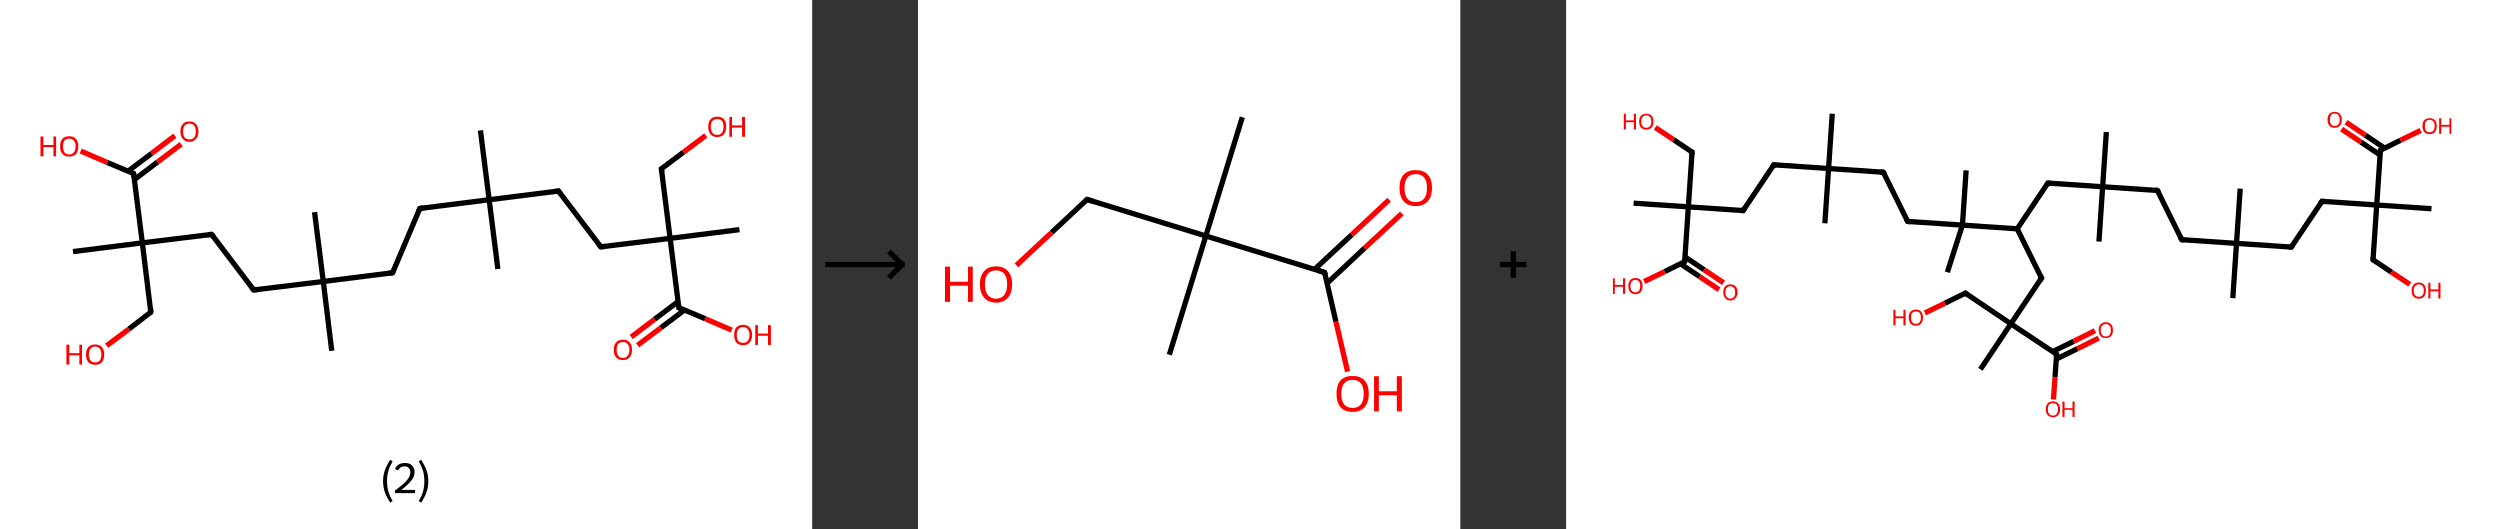 <?xml version='1.0' encoding='ASCII' standalone='yes'?>
<svg xmlns="http://www.w3.org/2000/svg" xmlns:xlink="http://www.w3.org/1999/xlink" version="1.1" width="945.0px" viewBox="0 0 945.0 200.0" height="200.0px">
  <rect x="0" y="0" width="945.0" height="200.0" fill="#333333" stroke="none"/>
  <g>
    <g transform="translate(0, 0) scale(1 1) "><!-- END OF HEADER -->
<rect style="opacity:1.0;fill:#FFFFFF;stroke:none" width="307.0" height="200.0" x="0.0" y="0.0"> </rect>
<path class="bond-0 atom-0 atom-1" d="M 181.6,49.3 L 184.9,75.5" style="fill:none;fill-rule:evenodd;stroke:#000000;stroke-width:2.0px;stroke-linecap:butt;stroke-linejoin:miter;stroke-opacity:1"/>
<path class="bond-1 atom-1 atom-2" d="M 184.9,75.5 L 188.2,101.7" style="fill:none;fill-rule:evenodd;stroke:#000000;stroke-width:2.0px;stroke-linecap:butt;stroke-linejoin:miter;stroke-opacity:1"/>
<path class="bond-2 atom-1 atom-3" d="M 184.9,75.5 L 158.7,78.8" style="fill:none;fill-rule:evenodd;stroke:#000000;stroke-width:2.0px;stroke-linecap:butt;stroke-linejoin:miter;stroke-opacity:1"/>
<path class="bond-3 atom-3 atom-4" d="M 158.7,78.8 L 148.4,103.1" style="fill:none;fill-rule:evenodd;stroke:#000000;stroke-width:2.0px;stroke-linecap:butt;stroke-linejoin:miter;stroke-opacity:1"/>
<path class="bond-4 atom-4 atom-5" d="M 148.4,103.1 L 122.2,106.4" style="fill:none;fill-rule:evenodd;stroke:#000000;stroke-width:2.0px;stroke-linecap:butt;stroke-linejoin:miter;stroke-opacity:1"/>
<path class="bond-5 atom-5 atom-6" d="M 122.2,106.4 L 118.9,80.2" style="fill:none;fill-rule:evenodd;stroke:#000000;stroke-width:2.0px;stroke-linecap:butt;stroke-linejoin:miter;stroke-opacity:1"/>
<path class="bond-6 atom-5 atom-7" d="M 122.2,106.4 L 125.4,132.6" style="fill:none;fill-rule:evenodd;stroke:#000000;stroke-width:2.0px;stroke-linecap:butt;stroke-linejoin:miter;stroke-opacity:1"/>
<path class="bond-7 atom-5 atom-8" d="M 122.2,106.4 L 95.9,109.6" style="fill:none;fill-rule:evenodd;stroke:#000000;stroke-width:2.0px;stroke-linecap:butt;stroke-linejoin:miter;stroke-opacity:1"/>
<path class="bond-8 atom-8 atom-9" d="M 95.9,109.6 L 80.0,88.6" style="fill:none;fill-rule:evenodd;stroke:#000000;stroke-width:2.0px;stroke-linecap:butt;stroke-linejoin:miter;stroke-opacity:1"/>
<path class="bond-9 atom-9 atom-10" d="M 80.0,88.6 L 53.8,91.8" style="fill:none;fill-rule:evenodd;stroke:#000000;stroke-width:2.0px;stroke-linecap:butt;stroke-linejoin:miter;stroke-opacity:1"/>
<path class="bond-10 atom-10 atom-11" d="M 53.8,91.8 L 27.6,95.1" style="fill:none;fill-rule:evenodd;stroke:#000000;stroke-width:2.0px;stroke-linecap:butt;stroke-linejoin:miter;stroke-opacity:1"/>
<path class="bond-11 atom-10 atom-12" d="M 53.8,91.8 L 57.0,118.0" style="fill:none;fill-rule:evenodd;stroke:#000000;stroke-width:2.0px;stroke-linecap:butt;stroke-linejoin:miter;stroke-opacity:1"/>
<path class="bond-12 atom-12 atom-13" d="M 57.0,118.0 L 48.7,124.4" style="fill:none;fill-rule:evenodd;stroke:#000000;stroke-width:2.0px;stroke-linecap:butt;stroke-linejoin:miter;stroke-opacity:1"/>
<path class="bond-12 atom-12 atom-13" d="M 48.7,124.4 L 40.3,130.7" style="fill:none;fill-rule:evenodd;stroke:#FF0000;stroke-width:2.0px;stroke-linecap:butt;stroke-linejoin:miter;stroke-opacity:1"/>
<path class="bond-13 atom-10 atom-14" d="M 53.8,91.8 L 50.5,65.6" style="fill:none;fill-rule:evenodd;stroke:#000000;stroke-width:2.0px;stroke-linecap:butt;stroke-linejoin:miter;stroke-opacity:1"/>
<path class="bond-14 atom-14 atom-15" d="M 50.8,67.9 L 59.6,61.2" style="fill:none;fill-rule:evenodd;stroke:#000000;stroke-width:2.0px;stroke-linecap:butt;stroke-linejoin:miter;stroke-opacity:1"/>
<path class="bond-14 atom-14 atom-15" d="M 59.6,61.2 L 68.5,54.5" style="fill:none;fill-rule:evenodd;stroke:#FF0000;stroke-width:2.0px;stroke-linecap:butt;stroke-linejoin:miter;stroke-opacity:1"/>
<path class="bond-14 atom-14 atom-15" d="M 48.4,64.7 L 57.3,58.0" style="fill:none;fill-rule:evenodd;stroke:#000000;stroke-width:2.0px;stroke-linecap:butt;stroke-linejoin:miter;stroke-opacity:1"/>
<path class="bond-14 atom-14 atom-15" d="M 57.3,58.0 L 66.1,51.3" style="fill:none;fill-rule:evenodd;stroke:#FF0000;stroke-width:2.0px;stroke-linecap:butt;stroke-linejoin:miter;stroke-opacity:1"/>
<path class="bond-15 atom-14 atom-16" d="M 50.5,65.6 L 40.5,61.4" style="fill:none;fill-rule:evenodd;stroke:#000000;stroke-width:2.0px;stroke-linecap:butt;stroke-linejoin:miter;stroke-opacity:1"/>
<path class="bond-15 atom-14 atom-16" d="M 40.5,61.4 L 30.5,57.1" style="fill:none;fill-rule:evenodd;stroke:#FF0000;stroke-width:2.0px;stroke-linecap:butt;stroke-linejoin:miter;stroke-opacity:1"/>
<path class="bond-16 atom-1 atom-17" d="M 184.9,75.5 L 211.1,72.2" style="fill:none;fill-rule:evenodd;stroke:#000000;stroke-width:2.0px;stroke-linecap:butt;stroke-linejoin:miter;stroke-opacity:1"/>
<path class="bond-17 atom-17 atom-18" d="M 211.1,72.2 L 227.1,93.3" style="fill:none;fill-rule:evenodd;stroke:#000000;stroke-width:2.0px;stroke-linecap:butt;stroke-linejoin:miter;stroke-opacity:1"/>
<path class="bond-18 atom-18 atom-19" d="M 227.1,93.3 L 253.3,90.1" style="fill:none;fill-rule:evenodd;stroke:#000000;stroke-width:2.0px;stroke-linecap:butt;stroke-linejoin:miter;stroke-opacity:1"/>
<path class="bond-19 atom-19 atom-20" d="M 253.3,90.1 L 279.5,86.8" style="fill:none;fill-rule:evenodd;stroke:#000000;stroke-width:2.0px;stroke-linecap:butt;stroke-linejoin:miter;stroke-opacity:1"/>
<path class="bond-20 atom-19 atom-21" d="M 253.3,90.1 L 250.0,63.8" style="fill:none;fill-rule:evenodd;stroke:#000000;stroke-width:2.0px;stroke-linecap:butt;stroke-linejoin:miter;stroke-opacity:1"/>
<path class="bond-21 atom-21 atom-22" d="M 250.0,63.8 L 258.4,57.5" style="fill:none;fill-rule:evenodd;stroke:#000000;stroke-width:2.0px;stroke-linecap:butt;stroke-linejoin:miter;stroke-opacity:1"/>
<path class="bond-21 atom-21 atom-22" d="M 258.4,57.5 L 266.8,51.2" style="fill:none;fill-rule:evenodd;stroke:#FF0000;stroke-width:2.0px;stroke-linecap:butt;stroke-linejoin:miter;stroke-opacity:1"/>
<path class="bond-22 atom-19 atom-23" d="M 253.3,90.1 L 256.6,116.3" style="fill:none;fill-rule:evenodd;stroke:#000000;stroke-width:2.0px;stroke-linecap:butt;stroke-linejoin:miter;stroke-opacity:1"/>
<path class="bond-23 atom-23 atom-24" d="M 256.3,114.0 L 247.4,120.7" style="fill:none;fill-rule:evenodd;stroke:#000000;stroke-width:2.0px;stroke-linecap:butt;stroke-linejoin:miter;stroke-opacity:1"/>
<path class="bond-23 atom-23 atom-24" d="M 247.4,120.7 L 238.6,127.4" style="fill:none;fill-rule:evenodd;stroke:#FF0000;stroke-width:2.0px;stroke-linecap:butt;stroke-linejoin:miter;stroke-opacity:1"/>
<path class="bond-23 atom-23 atom-24" d="M 258.7,117.2 L 249.8,123.9" style="fill:none;fill-rule:evenodd;stroke:#000000;stroke-width:2.0px;stroke-linecap:butt;stroke-linejoin:miter;stroke-opacity:1"/>
<path class="bond-23 atom-23 atom-24" d="M 249.8,123.9 L 241.0,130.5" style="fill:none;fill-rule:evenodd;stroke:#FF0000;stroke-width:2.0px;stroke-linecap:butt;stroke-linejoin:miter;stroke-opacity:1"/>
<path class="bond-24 atom-23 atom-25" d="M 256.6,116.3 L 266.6,120.5" style="fill:none;fill-rule:evenodd;stroke:#000000;stroke-width:2.0px;stroke-linecap:butt;stroke-linejoin:miter;stroke-opacity:1"/>
<path class="bond-24 atom-23 atom-25" d="M 266.6,120.5 L 276.6,124.8" style="fill:none;fill-rule:evenodd;stroke:#FF0000;stroke-width:2.0px;stroke-linecap:butt;stroke-linejoin:miter;stroke-opacity:1"/>
<path d="M 160.0,78.6 L 158.7,78.8 L 158.2,80.0" style="fill:none;stroke:#000000;stroke-width:2.0px;stroke-linecap:butt;stroke-linejoin:miter;stroke-opacity:1;"/>
<path d="M 148.9,101.9 L 148.4,103.1 L 147.1,103.3" style="fill:none;stroke:#000000;stroke-width:2.0px;stroke-linecap:butt;stroke-linejoin:miter;stroke-opacity:1;"/>
<path d="M 97.3,109.5 L 95.9,109.6 L 95.1,108.6" style="fill:none;stroke:#000000;stroke-width:2.0px;stroke-linecap:butt;stroke-linejoin:miter;stroke-opacity:1;"/>
<path d="M 80.8,89.6 L 80.0,88.6 L 78.7,88.7" style="fill:none;stroke:#000000;stroke-width:2.0px;stroke-linecap:butt;stroke-linejoin:miter;stroke-opacity:1;"/>
<path d="M 56.9,116.7 L 57.0,118.0 L 56.6,118.4" style="fill:none;stroke:#000000;stroke-width:2.0px;stroke-linecap:butt;stroke-linejoin:miter;stroke-opacity:1;"/>
<path d="M 50.7,66.9 L 50.5,65.6 L 50.0,65.4" style="fill:none;stroke:#000000;stroke-width:2.0px;stroke-linecap:butt;stroke-linejoin:miter;stroke-opacity:1;"/>
<path d="M 209.8,72.4 L 211.1,72.2 L 211.9,73.3" style="fill:none;stroke:#000000;stroke-width:2.0px;stroke-linecap:butt;stroke-linejoin:miter;stroke-opacity:1;"/>
<path d="M 226.3,92.3 L 227.1,93.3 L 228.4,93.2" style="fill:none;stroke:#000000;stroke-width:2.0px;stroke-linecap:butt;stroke-linejoin:miter;stroke-opacity:1;"/>
<path d="M 250.2,65.1 L 250.0,63.8 L 250.4,63.5" style="fill:none;stroke:#000000;stroke-width:2.0px;stroke-linecap:butt;stroke-linejoin:miter;stroke-opacity:1;"/>
<path d="M 256.4,115.0 L 256.6,116.3 L 257.1,116.5" style="fill:none;stroke:#000000;stroke-width:2.0px;stroke-linecap:butt;stroke-linejoin:miter;stroke-opacity:1;"/>
<path class="atom-13" d="M 25.1 130.3 L 26.2 130.3 L 26.2 133.5 L 30.0 133.5 L 30.0 130.3 L 31.0 130.3 L 31.0 137.8 L 30.0 137.8 L 30.0 134.3 L 26.2 134.3 L 26.2 137.8 L 25.1 137.8 L 25.1 130.3 " fill="#FF0000"/>
<path class="atom-13" d="M 32.5 134.0 Q 32.5 132.2, 33.4 131.2 Q 34.3 130.2, 36.0 130.2 Q 37.6 130.2, 38.5 131.2 Q 39.4 132.2, 39.4 134.0 Q 39.4 135.8, 38.5 136.9 Q 37.6 137.9, 36.0 137.9 Q 34.3 137.9, 33.4 136.9 Q 32.5 135.8, 32.5 134.0 M 36.0 137.0 Q 37.1 137.0, 37.7 136.3 Q 38.3 135.5, 38.3 134.0 Q 38.3 132.5, 37.7 131.8 Q 37.1 131.0, 36.0 131.0 Q 34.8 131.0, 34.2 131.8 Q 33.6 132.5, 33.6 134.0 Q 33.6 135.5, 34.2 136.3 Q 34.8 137.0, 36.0 137.0 " fill="#FF0000"/>
<path class="atom-15" d="M 68.2 49.7 Q 68.2 47.9, 69.1 46.9 Q 69.9 45.9, 71.6 45.9 Q 73.3 45.9, 74.1 46.9 Q 75.0 47.9, 75.0 49.7 Q 75.0 51.5, 74.1 52.5 Q 73.2 53.6, 71.6 53.6 Q 69.9 53.6, 69.1 52.5 Q 68.2 51.5, 68.2 49.7 M 71.6 52.7 Q 72.7 52.7, 73.4 52.0 Q 74.0 51.2, 74.0 49.7 Q 74.0 48.2, 73.4 47.5 Q 72.7 46.7, 71.6 46.7 Q 70.5 46.7, 69.8 47.5 Q 69.2 48.2, 69.2 49.7 Q 69.2 51.2, 69.8 52.0 Q 70.5 52.7, 71.6 52.7 " fill="#FF0000"/>
<path class="atom-16" d="M 15.3 51.6 L 16.4 51.6 L 16.4 54.8 L 20.2 54.8 L 20.2 51.6 L 21.2 51.6 L 21.2 59.1 L 20.2 59.1 L 20.2 55.6 L 16.4 55.6 L 16.4 59.1 L 15.3 59.1 L 15.3 51.6 " fill="#FF0000"/>
<path class="atom-16" d="M 22.7 55.3 Q 22.7 53.5, 23.6 52.5 Q 24.5 51.5, 26.2 51.5 Q 27.8 51.5, 28.7 52.5 Q 29.6 53.5, 29.6 55.3 Q 29.6 57.2, 28.7 58.2 Q 27.8 59.2, 26.2 59.2 Q 24.5 59.2, 23.6 58.2 Q 22.7 57.2, 22.7 55.3 M 26.2 58.4 Q 27.3 58.4, 27.9 57.6 Q 28.6 56.8, 28.6 55.3 Q 28.6 53.9, 27.9 53.1 Q 27.3 52.4, 26.2 52.4 Q 25.0 52.4, 24.4 53.1 Q 23.8 53.9, 23.8 55.3 Q 23.8 56.8, 24.4 57.6 Q 25.0 58.4, 26.2 58.4 " fill="#FF0000"/>
<path class="atom-22" d="M 267.7 47.9 Q 267.7 46.1, 268.6 45.1 Q 269.4 44.1, 271.1 44.1 Q 272.8 44.1, 273.7 45.1 Q 274.5 46.1, 274.5 47.9 Q 274.5 49.7, 273.6 50.8 Q 272.7 51.8, 271.1 51.8 Q 269.5 51.8, 268.6 50.8 Q 267.7 49.7, 267.7 47.9 M 271.1 51.0 Q 272.2 51.0, 272.9 50.2 Q 273.5 49.4, 273.5 47.9 Q 273.5 46.5, 272.9 45.7 Q 272.2 45.0, 271.1 45.0 Q 270.0 45.0, 269.3 45.7 Q 268.7 46.4, 268.7 47.9 Q 268.7 49.4, 269.3 50.2 Q 270.0 51.0, 271.1 51.0 " fill="#FF0000"/>
<path class="atom-22" d="M 275.7 44.2 L 276.7 44.2 L 276.7 47.4 L 280.5 47.4 L 280.5 44.2 L 281.6 44.2 L 281.6 51.7 L 280.5 51.7 L 280.5 48.2 L 276.7 48.2 L 276.7 51.7 L 275.7 51.7 L 275.7 44.2 " fill="#FF0000"/>
<path class="atom-24" d="M 232.0 132.2 Q 232.0 130.4, 232.9 129.4 Q 233.8 128.4, 235.5 128.4 Q 237.1 128.4, 238.0 129.4 Q 238.9 130.4, 238.9 132.2 Q 238.9 134.1, 238.0 135.1 Q 237.1 136.1, 235.5 136.1 Q 233.8 136.1, 232.9 135.1 Q 232.0 134.1, 232.0 132.2 M 235.5 135.3 Q 236.6 135.3, 237.2 134.5 Q 237.9 133.7, 237.9 132.2 Q 237.9 130.8, 237.2 130.0 Q 236.6 129.3, 235.5 129.3 Q 234.3 129.3, 233.7 130.0 Q 233.1 130.8, 233.1 132.2 Q 233.1 133.8, 233.7 134.5 Q 234.3 135.3, 235.5 135.3 " fill="#FF0000"/>
<path class="atom-25" d="M 277.5 126.6 Q 277.5 124.8, 278.3 123.8 Q 279.2 122.8, 280.9 122.8 Q 282.6 122.8, 283.4 123.8 Q 284.3 124.8, 284.3 126.6 Q 284.3 128.4, 283.4 129.4 Q 282.5 130.5, 280.9 130.5 Q 279.2 130.5, 278.3 129.4 Q 277.5 128.4, 277.5 126.6 M 280.9 129.6 Q 282.0 129.6, 282.6 128.9 Q 283.3 128.1, 283.3 126.6 Q 283.3 125.1, 282.6 124.4 Q 282.0 123.6, 280.9 123.6 Q 279.8 123.6, 279.1 124.4 Q 278.5 125.1, 278.5 126.6 Q 278.5 128.1, 279.1 128.9 Q 279.8 129.6, 280.9 129.6 " fill="#FF0000"/>
<path class="atom-25" d="M 285.5 122.9 L 286.5 122.9 L 286.5 126.1 L 290.3 126.1 L 290.3 122.9 L 291.4 122.9 L 291.4 130.4 L 290.3 130.4 L 290.3 126.9 L 286.5 126.9 L 286.5 130.4 L 285.5 130.4 L 285.5 122.9 " fill="#FF0000"/>
<path class="legend" d="M 144.8 181.9 Q 144.8 179.6, 145.5 177.7 Q 146.2 175.8, 147.5 173.8 L 148.4 174.4 Q 147.3 176.3, 146.8 178.0 Q 146.3 179.7, 146.3 181.9 Q 146.3 184.0, 146.8 185.8 Q 147.3 187.5, 148.4 189.4 L 147.5 190.0 Q 146.2 188.0, 145.5 186.1 Q 144.8 184.2, 144.8 181.9 " fill="#000000"/>
<path class="legend" d="M 149.3 177.3 Q 149.7 176.2, 150.7 175.6 Q 151.7 175.0, 153.1 175.0 Q 154.8 175.0, 155.7 175.9 Q 156.7 176.8, 156.7 178.5 Q 156.7 180.2, 155.4 181.7 Q 154.2 183.3, 151.7 185.2 L 156.9 185.2 L 156.9 186.4 L 149.3 186.4 L 149.3 185.4 Q 151.4 183.9, 152.6 182.8 Q 153.9 181.6, 154.5 180.6 Q 155.1 179.6, 155.1 178.6 Q 155.1 177.5, 154.5 176.9 Q 154.0 176.3, 153.1 176.3 Q 152.1 176.3, 151.5 176.6 Q 150.9 177.0, 150.5 177.8 L 149.3 177.3 " fill="#000000"/>
<path class="legend" d="M 161.9 181.9 Q 161.9 184.2, 161.2 186.1 Q 160.5 188.0, 159.2 190.0 L 158.3 189.4 Q 159.4 187.5, 159.9 185.8 Q 160.4 184.0, 160.4 181.9 Q 160.4 179.7, 159.9 178.0 Q 159.4 176.3, 158.3 174.4 L 159.2 173.8 Q 160.5 175.8, 161.2 177.7 Q 161.9 179.6, 161.9 181.9 " fill="#000000"/>
</g>
    <g transform="translate(307.0, 0) scale(1 1) "><line x1="5" y1="100" x2="35" y2="100" style="stroke:rgb(0,0,0);stroke-width:2"/>
  <line x1="34" y1="100" x2="29" y2="95" style="stroke:rgb(0,0,0);stroke-width:2"/>
  <line x1="34" y1="100" x2="29" y2="105" style="stroke:rgb(0,0,0);stroke-width:2"/>
</g>
    <g transform="translate(347.0, 0) scale(1 1) "><!-- END OF HEADER -->
<rect style="opacity:1.0;fill:#FFFFFF;stroke:none" width="205.0" height="200.0" x="0.0" y="0.0"> </rect>
<path class="bond-0 atom-0 atom-1" d="M 122.6,44.3 L 108.8,89.2" style="fill:none;fill-rule:evenodd;stroke:#000000;stroke-width:2.0px;stroke-linecap:butt;stroke-linejoin:miter;stroke-opacity:1"/>
<path class="bond-1 atom-1 atom-2" d="M 108.8,89.2 L 95.0,134.1" style="fill:none;fill-rule:evenodd;stroke:#000000;stroke-width:2.0px;stroke-linecap:butt;stroke-linejoin:miter;stroke-opacity:1"/>
<path class="bond-2 atom-1 atom-3" d="M 108.8,89.2 L 63.9,75.4" style="fill:none;fill-rule:evenodd;stroke:#000000;stroke-width:2.0px;stroke-linecap:butt;stroke-linejoin:miter;stroke-opacity:1"/>
<path class="bond-3 atom-3 atom-4" d="M 63.9,75.4 L 50.5,87.9" style="fill:none;fill-rule:evenodd;stroke:#000000;stroke-width:2.0px;stroke-linecap:butt;stroke-linejoin:miter;stroke-opacity:1"/>
<path class="bond-3 atom-3 atom-4" d="M 50.5,87.9 L 37.2,100.3" style="fill:none;fill-rule:evenodd;stroke:#FF0000;stroke-width:2.0px;stroke-linecap:butt;stroke-linejoin:miter;stroke-opacity:1"/>
<path class="bond-4 atom-1 atom-5" d="M 108.8,89.2 L 153.7,103.0" style="fill:none;fill-rule:evenodd;stroke:#000000;stroke-width:2.0px;stroke-linecap:butt;stroke-linejoin:miter;stroke-opacity:1"/>
<path class="bond-5 atom-5 atom-6" d="M 154.7,107.0 L 168.8,93.8" style="fill:none;fill-rule:evenodd;stroke:#000000;stroke-width:2.0px;stroke-linecap:butt;stroke-linejoin:miter;stroke-opacity:1"/>
<path class="bond-5 atom-5 atom-6" d="M 168.8,93.8 L 182.9,80.7" style="fill:none;fill-rule:evenodd;stroke:#FF0000;stroke-width:2.0px;stroke-linecap:butt;stroke-linejoin:miter;stroke-opacity:1"/>
<path class="bond-5 atom-5 atom-6" d="M 149.9,101.8 L 164.0,88.7" style="fill:none;fill-rule:evenodd;stroke:#000000;stroke-width:2.0px;stroke-linecap:butt;stroke-linejoin:miter;stroke-opacity:1"/>
<path class="bond-5 atom-5 atom-6" d="M 164.0,88.7 L 178.1,75.5" style="fill:none;fill-rule:evenodd;stroke:#FF0000;stroke-width:2.0px;stroke-linecap:butt;stroke-linejoin:miter;stroke-opacity:1"/>
<path class="bond-6 atom-5 atom-7" d="M 153.7,103.0 L 158.0,121.7" style="fill:none;fill-rule:evenodd;stroke:#000000;stroke-width:2.0px;stroke-linecap:butt;stroke-linejoin:miter;stroke-opacity:1"/>
<path class="bond-6 atom-5 atom-7" d="M 158.0,121.7 L 162.4,140.5" style="fill:none;fill-rule:evenodd;stroke:#FF0000;stroke-width:2.0px;stroke-linecap:butt;stroke-linejoin:miter;stroke-opacity:1"/>
<path d="M 66.1,76.1 L 63.9,75.4 L 63.2,76.0" style="fill:none;stroke:#000000;stroke-width:2.0px;stroke-linecap:butt;stroke-linejoin:miter;stroke-opacity:1;"/>
<path d="M 151.5,102.3 L 153.7,103.0 L 154.0,103.9" style="fill:none;stroke:#000000;stroke-width:2.0px;stroke-linecap:butt;stroke-linejoin:miter;stroke-opacity:1;"/>
<path class="atom-4" d="M 10.2 100.8 L 12.1 100.8 L 12.1 106.5 L 18.9 106.5 L 18.9 100.8 L 20.7 100.8 L 20.7 114.1 L 18.9 114.1 L 18.9 108.0 L 12.1 108.0 L 12.1 114.1 L 10.2 114.1 L 10.2 100.8 " fill="#FF0000"/>
<path class="atom-4" d="M 23.4 107.5 Q 23.4 104.3, 25.0 102.5 Q 26.5 100.7, 29.5 100.7 Q 32.5 100.7, 34.0 102.5 Q 35.6 104.3, 35.6 107.5 Q 35.6 110.7, 34.0 112.5 Q 32.4 114.4, 29.5 114.4 Q 26.6 114.4, 25.0 112.5 Q 23.4 110.7, 23.4 107.5 M 29.5 112.9 Q 31.5 112.9, 32.6 111.5 Q 33.7 110.1, 33.7 107.5 Q 33.7 104.8, 32.6 103.5 Q 31.5 102.2, 29.5 102.2 Q 27.5 102.2, 26.4 103.5 Q 25.3 104.8, 25.3 107.5 Q 25.3 110.1, 26.4 111.5 Q 27.5 112.9, 29.5 112.9 " fill="#FF0000"/>
<path class="atom-6" d="M 182.0 71.0 Q 182.0 67.8, 183.6 66.0 Q 185.2 64.3, 188.1 64.3 Q 191.1 64.3, 192.7 66.0 Q 194.3 67.8, 194.3 71.0 Q 194.3 74.3, 192.7 76.1 Q 191.1 77.9, 188.1 77.9 Q 185.2 77.9, 183.6 76.1 Q 182.0 74.3, 182.0 71.0 M 188.1 76.4 Q 190.2 76.4, 191.3 75.1 Q 192.4 73.7, 192.4 71.0 Q 192.4 68.4, 191.3 67.1 Q 190.2 65.8, 188.1 65.8 Q 186.1 65.8, 185.0 67.1 Q 183.9 68.4, 183.9 71.0 Q 183.9 73.7, 185.0 75.1 Q 186.1 76.4, 188.1 76.4 " fill="#FF0000"/>
<path class="atom-7" d="M 158.2 148.8 Q 158.2 145.6, 159.7 143.8 Q 161.3 142.1, 164.3 142.1 Q 167.2 142.1, 168.8 143.8 Q 170.4 145.6, 170.4 148.8 Q 170.4 152.1, 168.8 153.9 Q 167.2 155.7, 164.3 155.7 Q 161.3 155.7, 159.7 153.9 Q 158.2 152.1, 158.2 148.8 M 164.3 154.2 Q 166.3 154.2, 167.4 152.9 Q 168.5 151.5, 168.5 148.8 Q 168.5 146.2, 167.4 144.9 Q 166.3 143.6, 164.3 143.6 Q 162.2 143.6, 161.1 144.9 Q 160.0 146.2, 160.0 148.8 Q 160.0 151.5, 161.1 152.9 Q 162.2 154.2, 164.3 154.2 " fill="#FF0000"/>
<path class="atom-7" d="M 172.4 142.2 L 174.2 142.2 L 174.2 147.9 L 181.0 147.9 L 181.0 142.2 L 182.9 142.2 L 182.9 155.5 L 181.0 155.5 L 181.0 149.4 L 174.2 149.4 L 174.2 155.5 L 172.4 155.5 L 172.4 142.2 " fill="#FF0000"/>
</g>
    <g transform="translate(552.0, 0) scale(1 1) "><line x1="15" y1="100" x2="25" y2="100" style="stroke:rgb(0,0,0);stroke-width:2"/>
  <line x1="20" y1="95" x2="20" y2="105" style="stroke:rgb(0,0,0);stroke-width:2"/>
</g>
    <g transform="translate(592.0, 0) scale(1 1) "><!-- END OF HEADER -->
<rect style="opacity:1.0;fill:#FFFFFF;stroke:none" width="353.0" height="200.0" x="0.0" y="0.0"> </rect>
<path class="bond-0 atom-0 atom-1" d="M 252.0,112.7 L 253.4,92.0" style="fill:none;fill-rule:evenodd;stroke:#000000;stroke-width:2.0px;stroke-linecap:butt;stroke-linejoin:miter;stroke-opacity:1"/>
<path class="bond-1 atom-1 atom-2" d="M 253.4,92.0 L 254.8,71.3" style="fill:none;fill-rule:evenodd;stroke:#000000;stroke-width:2.0px;stroke-linecap:butt;stroke-linejoin:miter;stroke-opacity:1"/>
<path class="bond-2 atom-1 atom-3" d="M 253.4,92.0 L 232.7,90.6" style="fill:none;fill-rule:evenodd;stroke:#000000;stroke-width:2.0px;stroke-linecap:butt;stroke-linejoin:miter;stroke-opacity:1"/>
<path class="bond-3 atom-3 atom-4" d="M 232.7,90.6 L 223.5,72.0" style="fill:none;fill-rule:evenodd;stroke:#000000;stroke-width:2.0px;stroke-linecap:butt;stroke-linejoin:miter;stroke-opacity:1"/>
<path class="bond-4 atom-4 atom-5" d="M 223.5,72.0 L 202.8,70.6" style="fill:none;fill-rule:evenodd;stroke:#000000;stroke-width:2.0px;stroke-linecap:butt;stroke-linejoin:miter;stroke-opacity:1"/>
<path class="bond-5 atom-5 atom-6" d="M 202.8,70.6 L 201.4,91.3" style="fill:none;fill-rule:evenodd;stroke:#000000;stroke-width:2.0px;stroke-linecap:butt;stroke-linejoin:miter;stroke-opacity:1"/>
<path class="bond-6 atom-5 atom-7" d="M 202.8,70.6 L 204.2,49.9" style="fill:none;fill-rule:evenodd;stroke:#000000;stroke-width:2.0px;stroke-linecap:butt;stroke-linejoin:miter;stroke-opacity:1"/>
<path class="bond-7 atom-5 atom-8" d="M 202.8,70.6 L 182.1,69.2" style="fill:none;fill-rule:evenodd;stroke:#000000;stroke-width:2.0px;stroke-linecap:butt;stroke-linejoin:miter;stroke-opacity:1"/>
<path class="bond-8 atom-8 atom-9" d="M 182.1,69.2 L 170.5,86.5" style="fill:none;fill-rule:evenodd;stroke:#000000;stroke-width:2.0px;stroke-linecap:butt;stroke-linejoin:miter;stroke-opacity:1"/>
<path class="bond-9 atom-9 atom-10" d="M 170.5,86.5 L 179.7,105.1" style="fill:none;fill-rule:evenodd;stroke:#000000;stroke-width:2.0px;stroke-linecap:butt;stroke-linejoin:miter;stroke-opacity:1"/>
<path class="bond-10 atom-10 atom-11" d="M 179.7,105.1 L 168.1,122.4" style="fill:none;fill-rule:evenodd;stroke:#000000;stroke-width:2.0px;stroke-linecap:butt;stroke-linejoin:miter;stroke-opacity:1"/>
<path class="bond-11 atom-11 atom-12" d="M 168.1,122.4 L 156.6,139.6" style="fill:none;fill-rule:evenodd;stroke:#000000;stroke-width:2.0px;stroke-linecap:butt;stroke-linejoin:miter;stroke-opacity:1"/>
<path class="bond-12 atom-11 atom-13" d="M 168.1,122.4 L 150.9,110.8" style="fill:none;fill-rule:evenodd;stroke:#000000;stroke-width:2.0px;stroke-linecap:butt;stroke-linejoin:miter;stroke-opacity:1"/>
<path class="bond-13 atom-13 atom-14" d="M 150.9,110.8 L 143.2,114.6" style="fill:none;fill-rule:evenodd;stroke:#000000;stroke-width:2.0px;stroke-linecap:butt;stroke-linejoin:miter;stroke-opacity:1"/>
<path class="bond-13 atom-13 atom-14" d="M 143.2,114.6 L 135.6,118.3" style="fill:none;fill-rule:evenodd;stroke:#FF0000;stroke-width:2.0px;stroke-linecap:butt;stroke-linejoin:miter;stroke-opacity:1"/>
<path class="bond-14 atom-11 atom-15" d="M 168.1,122.4 L 185.4,133.9" style="fill:none;fill-rule:evenodd;stroke:#000000;stroke-width:2.0px;stroke-linecap:butt;stroke-linejoin:miter;stroke-opacity:1"/>
<path class="bond-15 atom-15 atom-16" d="M 185.3,135.7 L 193.3,131.8" style="fill:none;fill-rule:evenodd;stroke:#000000;stroke-width:2.0px;stroke-linecap:butt;stroke-linejoin:miter;stroke-opacity:1"/>
<path class="bond-15 atom-15 atom-16" d="M 193.3,131.8 L 201.3,127.8" style="fill:none;fill-rule:evenodd;stroke:#FF0000;stroke-width:2.0px;stroke-linecap:butt;stroke-linejoin:miter;stroke-opacity:1"/>
<path class="bond-15 atom-15 atom-16" d="M 183.9,132.9 L 191.9,129.0" style="fill:none;fill-rule:evenodd;stroke:#000000;stroke-width:2.0px;stroke-linecap:butt;stroke-linejoin:miter;stroke-opacity:1"/>
<path class="bond-15 atom-15 atom-16" d="M 191.9,129.0 L 199.9,125.0" style="fill:none;fill-rule:evenodd;stroke:#FF0000;stroke-width:2.0px;stroke-linecap:butt;stroke-linejoin:miter;stroke-opacity:1"/>
<path class="bond-16 atom-15 atom-17" d="M 185.4,133.9 L 184.8,142.5" style="fill:none;fill-rule:evenodd;stroke:#000000;stroke-width:2.0px;stroke-linecap:butt;stroke-linejoin:miter;stroke-opacity:1"/>
<path class="bond-16 atom-15 atom-17" d="M 184.8,142.5 L 184.2,151.0" style="fill:none;fill-rule:evenodd;stroke:#FF0000;stroke-width:2.0px;stroke-linecap:butt;stroke-linejoin:miter;stroke-opacity:1"/>
<path class="bond-17 atom-9 atom-18" d="M 170.5,86.5 L 149.8,85.1" style="fill:none;fill-rule:evenodd;stroke:#000000;stroke-width:2.0px;stroke-linecap:butt;stroke-linejoin:miter;stroke-opacity:1"/>
<path class="bond-18 atom-18 atom-19" d="M 149.8,85.1 L 144.1,102.9" style="fill:none;fill-rule:evenodd;stroke:#000000;stroke-width:2.0px;stroke-linecap:butt;stroke-linejoin:miter;stroke-opacity:1"/>
<path class="bond-19 atom-18 atom-20" d="M 149.8,85.1 L 151.2,64.4" style="fill:none;fill-rule:evenodd;stroke:#000000;stroke-width:2.0px;stroke-linecap:butt;stroke-linejoin:miter;stroke-opacity:1"/>
<path class="bond-20 atom-18 atom-21" d="M 149.8,85.1 L 129.1,83.7" style="fill:none;fill-rule:evenodd;stroke:#000000;stroke-width:2.0px;stroke-linecap:butt;stroke-linejoin:miter;stroke-opacity:1"/>
<path class="bond-21 atom-21 atom-22" d="M 129.1,83.7 L 119.9,65.1" style="fill:none;fill-rule:evenodd;stroke:#000000;stroke-width:2.0px;stroke-linecap:butt;stroke-linejoin:miter;stroke-opacity:1"/>
<path class="bond-22 atom-22 atom-23" d="M 119.9,65.1 L 99.2,63.7" style="fill:none;fill-rule:evenodd;stroke:#000000;stroke-width:2.0px;stroke-linecap:butt;stroke-linejoin:miter;stroke-opacity:1"/>
<path class="bond-23 atom-23 atom-24" d="M 99.2,63.7 L 97.8,84.4" style="fill:none;fill-rule:evenodd;stroke:#000000;stroke-width:2.0px;stroke-linecap:butt;stroke-linejoin:miter;stroke-opacity:1"/>
<path class="bond-24 atom-23 atom-25" d="M 99.2,63.7 L 100.6,43.0" style="fill:none;fill-rule:evenodd;stroke:#000000;stroke-width:2.0px;stroke-linecap:butt;stroke-linejoin:miter;stroke-opacity:1"/>
<path class="bond-25 atom-23 atom-26" d="M 99.2,63.7 L 78.5,62.3" style="fill:none;fill-rule:evenodd;stroke:#000000;stroke-width:2.0px;stroke-linecap:butt;stroke-linejoin:miter;stroke-opacity:1"/>
<path class="bond-26 atom-26 atom-27" d="M 78.5,62.3 L 66.9,79.6" style="fill:none;fill-rule:evenodd;stroke:#000000;stroke-width:2.0px;stroke-linecap:butt;stroke-linejoin:miter;stroke-opacity:1"/>
<path class="bond-27 atom-27 atom-28" d="M 66.9,79.6 L 46.2,78.2" style="fill:none;fill-rule:evenodd;stroke:#000000;stroke-width:2.0px;stroke-linecap:butt;stroke-linejoin:miter;stroke-opacity:1"/>
<path class="bond-28 atom-28 atom-29" d="M 46.2,78.2 L 25.5,76.8" style="fill:none;fill-rule:evenodd;stroke:#000000;stroke-width:2.0px;stroke-linecap:butt;stroke-linejoin:miter;stroke-opacity:1"/>
<path class="bond-29 atom-28 atom-30" d="M 46.2,78.2 L 47.6,57.5" style="fill:none;fill-rule:evenodd;stroke:#000000;stroke-width:2.0px;stroke-linecap:butt;stroke-linejoin:miter;stroke-opacity:1"/>
<path class="bond-30 atom-30 atom-31" d="M 47.6,57.5 L 40.6,52.8" style="fill:none;fill-rule:evenodd;stroke:#000000;stroke-width:2.0px;stroke-linecap:butt;stroke-linejoin:miter;stroke-opacity:1"/>
<path class="bond-30 atom-30 atom-31" d="M 40.6,52.8 L 33.7,48.2" style="fill:none;fill-rule:evenodd;stroke:#FF0000;stroke-width:2.0px;stroke-linecap:butt;stroke-linejoin:miter;stroke-opacity:1"/>
<path class="bond-31 atom-28 atom-32" d="M 46.2,78.2 L 44.8,98.9" style="fill:none;fill-rule:evenodd;stroke:#000000;stroke-width:2.0px;stroke-linecap:butt;stroke-linejoin:miter;stroke-opacity:1"/>
<path class="bond-32 atom-32 atom-33" d="M 43.2,99.7 L 50.5,104.6" style="fill:none;fill-rule:evenodd;stroke:#000000;stroke-width:2.0px;stroke-linecap:butt;stroke-linejoin:miter;stroke-opacity:1"/>
<path class="bond-32 atom-32 atom-33" d="M 50.5,104.6 L 57.8,109.5" style="fill:none;fill-rule:evenodd;stroke:#FF0000;stroke-width:2.0px;stroke-linecap:butt;stroke-linejoin:miter;stroke-opacity:1"/>
<path class="bond-32 atom-32 atom-33" d="M 44.9,97.1 L 52.2,102.0" style="fill:none;fill-rule:evenodd;stroke:#000000;stroke-width:2.0px;stroke-linecap:butt;stroke-linejoin:miter;stroke-opacity:1"/>
<path class="bond-32 atom-32 atom-33" d="M 52.2,102.0 L 59.5,106.9" style="fill:none;fill-rule:evenodd;stroke:#FF0000;stroke-width:2.0px;stroke-linecap:butt;stroke-linejoin:miter;stroke-opacity:1"/>
<path class="bond-33 atom-32 atom-34" d="M 44.8,98.9 L 37.2,102.7" style="fill:none;fill-rule:evenodd;stroke:#000000;stroke-width:2.0px;stroke-linecap:butt;stroke-linejoin:miter;stroke-opacity:1"/>
<path class="bond-33 atom-32 atom-34" d="M 37.2,102.7 L 29.5,106.4" style="fill:none;fill-rule:evenodd;stroke:#FF0000;stroke-width:2.0px;stroke-linecap:butt;stroke-linejoin:miter;stroke-opacity:1"/>
<path class="bond-34 atom-1 atom-35" d="M 253.4,92.0 L 274.1,93.4" style="fill:none;fill-rule:evenodd;stroke:#000000;stroke-width:2.0px;stroke-linecap:butt;stroke-linejoin:miter;stroke-opacity:1"/>
<path class="bond-35 atom-35 atom-36" d="M 274.1,93.4 L 285.7,76.1" style="fill:none;fill-rule:evenodd;stroke:#000000;stroke-width:2.0px;stroke-linecap:butt;stroke-linejoin:miter;stroke-opacity:1"/>
<path class="bond-36 atom-36 atom-37" d="M 285.7,76.1 L 306.4,77.5" style="fill:none;fill-rule:evenodd;stroke:#000000;stroke-width:2.0px;stroke-linecap:butt;stroke-linejoin:miter;stroke-opacity:1"/>
<path class="bond-37 atom-37 atom-38" d="M 306.4,77.5 L 327.1,78.9" style="fill:none;fill-rule:evenodd;stroke:#000000;stroke-width:2.0px;stroke-linecap:butt;stroke-linejoin:miter;stroke-opacity:1"/>
<path class="bond-38 atom-37 atom-39" d="M 306.4,77.5 L 305.0,98.2" style="fill:none;fill-rule:evenodd;stroke:#000000;stroke-width:2.0px;stroke-linecap:butt;stroke-linejoin:miter;stroke-opacity:1"/>
<path class="bond-39 atom-39 atom-40" d="M 305.0,98.2 L 312.0,102.9" style="fill:none;fill-rule:evenodd;stroke:#000000;stroke-width:2.0px;stroke-linecap:butt;stroke-linejoin:miter;stroke-opacity:1"/>
<path class="bond-39 atom-39 atom-40" d="M 312.0,102.9 L 318.9,107.5" style="fill:none;fill-rule:evenodd;stroke:#FF0000;stroke-width:2.0px;stroke-linecap:butt;stroke-linejoin:miter;stroke-opacity:1"/>
<path class="bond-40 atom-37 atom-41" d="M 306.4,77.5 L 307.8,56.8" style="fill:none;fill-rule:evenodd;stroke:#000000;stroke-width:2.0px;stroke-linecap:butt;stroke-linejoin:miter;stroke-opacity:1"/>
<path class="bond-41 atom-41 atom-42" d="M 309.4,56.0 L 302.1,51.1" style="fill:none;fill-rule:evenodd;stroke:#000000;stroke-width:2.0px;stroke-linecap:butt;stroke-linejoin:miter;stroke-opacity:1"/>
<path class="bond-41 atom-41 atom-42" d="M 302.1,51.1 L 294.8,46.2" style="fill:none;fill-rule:evenodd;stroke:#FF0000;stroke-width:2.0px;stroke-linecap:butt;stroke-linejoin:miter;stroke-opacity:1"/>
<path class="bond-41 atom-41 atom-42" d="M 307.7,58.6 L 300.4,53.7" style="fill:none;fill-rule:evenodd;stroke:#000000;stroke-width:2.0px;stroke-linecap:butt;stroke-linejoin:miter;stroke-opacity:1"/>
<path class="bond-41 atom-41 atom-42" d="M 300.4,53.7 L 293.1,48.8" style="fill:none;fill-rule:evenodd;stroke:#FF0000;stroke-width:2.0px;stroke-linecap:butt;stroke-linejoin:miter;stroke-opacity:1"/>
<path class="bond-42 atom-41 atom-43" d="M 307.8,56.8 L 315.4,53.0" style="fill:none;fill-rule:evenodd;stroke:#000000;stroke-width:2.0px;stroke-linecap:butt;stroke-linejoin:miter;stroke-opacity:1"/>
<path class="bond-42 atom-41 atom-43" d="M 315.4,53.0 L 323.0,49.3" style="fill:none;fill-rule:evenodd;stroke:#FF0000;stroke-width:2.0px;stroke-linecap:butt;stroke-linejoin:miter;stroke-opacity:1"/>
<path d="M 233.7,90.7 L 232.7,90.6 L 232.2,89.7" style="fill:none;stroke:#000000;stroke-width:2.0px;stroke-linecap:butt;stroke-linejoin:miter;stroke-opacity:1;"/>
<path d="M 224.0,72.9 L 223.5,72.0 L 222.5,71.9" style="fill:none;stroke:#000000;stroke-width:2.0px;stroke-linecap:butt;stroke-linejoin:miter;stroke-opacity:1;"/>
<path d="M 183.1,69.3 L 182.1,69.2 L 181.5,70.1" style="fill:none;stroke:#000000;stroke-width:2.0px;stroke-linecap:butt;stroke-linejoin:miter;stroke-opacity:1;"/>
<path d="M 179.2,104.2 L 179.7,105.1 L 179.1,106.0" style="fill:none;stroke:#000000;stroke-width:2.0px;stroke-linecap:butt;stroke-linejoin:miter;stroke-opacity:1;"/>
<path d="M 151.7,111.4 L 150.9,110.8 L 150.5,111.0" style="fill:none;stroke:#000000;stroke-width:2.0px;stroke-linecap:butt;stroke-linejoin:miter;stroke-opacity:1;"/>
<path d="M 184.5,133.4 L 185.4,133.9 L 185.4,134.4" style="fill:none;stroke:#000000;stroke-width:2.0px;stroke-linecap:butt;stroke-linejoin:miter;stroke-opacity:1;"/>
<path d="M 130.1,83.8 L 129.1,83.7 L 128.6,82.8" style="fill:none;stroke:#000000;stroke-width:2.0px;stroke-linecap:butt;stroke-linejoin:miter;stroke-opacity:1;"/>
<path d="M 120.4,66.0 L 119.9,65.1 L 118.9,65.0" style="fill:none;stroke:#000000;stroke-width:2.0px;stroke-linecap:butt;stroke-linejoin:miter;stroke-opacity:1;"/>
<path d="M 79.5,62.4 L 78.5,62.3 L 77.9,63.2" style="fill:none;stroke:#000000;stroke-width:2.0px;stroke-linecap:butt;stroke-linejoin:miter;stroke-opacity:1;"/>
<path d="M 67.5,78.7 L 66.9,79.6 L 65.9,79.5" style="fill:none;stroke:#000000;stroke-width:2.0px;stroke-linecap:butt;stroke-linejoin:miter;stroke-opacity:1;"/>
<path d="M 47.5,58.5 L 47.6,57.5 L 47.2,57.3" style="fill:none;stroke:#000000;stroke-width:2.0px;stroke-linecap:butt;stroke-linejoin:miter;stroke-opacity:1;"/>
<path d="M 44.9,97.9 L 44.8,98.9 L 44.4,99.1" style="fill:none;stroke:#000000;stroke-width:2.0px;stroke-linecap:butt;stroke-linejoin:miter;stroke-opacity:1;"/>
<path d="M 273.1,93.3 L 274.1,93.4 L 274.7,92.5" style="fill:none;stroke:#000000;stroke-width:2.0px;stroke-linecap:butt;stroke-linejoin:miter;stroke-opacity:1;"/>
<path d="M 285.1,77.0 L 285.7,76.1 L 286.7,76.2" style="fill:none;stroke:#000000;stroke-width:2.0px;stroke-linecap:butt;stroke-linejoin:miter;stroke-opacity:1;"/>
<path d="M 305.1,97.2 L 305.0,98.2 L 305.4,98.5" style="fill:none;stroke:#000000;stroke-width:2.0px;stroke-linecap:butt;stroke-linejoin:miter;stroke-opacity:1;"/>
<path d="M 307.7,57.8 L 307.8,56.8 L 308.2,56.6" style="fill:none;stroke:#000000;stroke-width:2.0px;stroke-linecap:butt;stroke-linejoin:miter;stroke-opacity:1;"/>
<path class="atom-14" d="M 123.7 117.1 L 124.5 117.1 L 124.5 119.6 L 127.5 119.6 L 127.5 117.1 L 128.3 117.1 L 128.3 123.0 L 127.5 123.0 L 127.5 120.3 L 124.5 120.3 L 124.5 123.0 L 123.7 123.0 L 123.7 117.1 " fill="#FF0000"/>
<path class="atom-14" d="M 129.5 120.0 Q 129.5 118.6, 130.2 117.8 Q 130.9 117.0, 132.2 117.0 Q 133.5 117.0, 134.2 117.8 Q 134.9 118.6, 134.9 120.0 Q 134.9 121.4, 134.2 122.3 Q 133.5 123.1, 132.2 123.1 Q 130.9 123.1, 130.2 122.3 Q 129.5 121.4, 129.5 120.0 M 132.2 122.4 Q 133.1 122.4, 133.6 121.8 Q 134.1 121.2, 134.1 120.0 Q 134.1 118.9, 133.6 118.3 Q 133.1 117.7, 132.2 117.7 Q 131.3 117.7, 130.8 118.3 Q 130.4 118.8, 130.4 120.0 Q 130.4 121.2, 130.8 121.8 Q 131.3 122.4, 132.2 122.4 " fill="#FF0000"/>
<path class="atom-16" d="M 201.3 124.8 Q 201.3 123.4, 202.0 122.6 Q 202.7 121.8, 204.0 121.8 Q 205.3 121.8, 206.0 122.6 Q 206.7 123.4, 206.7 124.8 Q 206.7 126.2, 206.0 127.0 Q 205.3 127.8, 204.0 127.8 Q 202.7 127.8, 202.0 127.0 Q 201.3 126.2, 201.3 124.8 M 204.0 127.2 Q 204.9 127.2, 205.4 126.6 Q 205.9 126.0, 205.9 124.8 Q 205.9 123.6, 205.4 123.1 Q 204.9 122.5, 204.0 122.5 Q 203.1 122.5, 202.6 123.1 Q 202.1 123.6, 202.1 124.8 Q 202.1 126.0, 202.6 126.6 Q 203.1 127.2, 204.0 127.2 " fill="#FF0000"/>
<path class="atom-17" d="M 181.3 154.7 Q 181.3 153.3, 182.0 152.5 Q 182.7 151.7, 184.0 151.7 Q 185.3 151.7, 186.0 152.5 Q 186.7 153.3, 186.7 154.7 Q 186.7 156.1, 186.0 156.9 Q 185.3 157.7, 184.0 157.7 Q 182.7 157.7, 182.0 156.9 Q 181.3 156.1, 181.3 154.7 M 184.0 157.1 Q 184.9 157.1, 185.4 156.5 Q 185.9 155.9, 185.9 154.7 Q 185.9 153.5, 185.4 152.9 Q 184.9 152.4, 184.0 152.4 Q 183.1 152.4, 182.6 152.9 Q 182.1 153.5, 182.1 154.7 Q 182.1 155.9, 182.6 156.5 Q 183.1 157.1, 184.0 157.1 " fill="#FF0000"/>
<path class="atom-17" d="M 187.6 151.8 L 188.4 151.8 L 188.4 154.3 L 191.4 154.3 L 191.4 151.8 L 192.2 151.8 L 192.2 157.6 L 191.4 157.6 L 191.4 154.9 L 188.4 154.9 L 188.4 157.6 L 187.6 157.6 L 187.6 151.8 " fill="#FF0000"/>
<path class="atom-31" d="M 21.8 43.0 L 22.6 43.0 L 22.6 45.5 L 25.6 45.5 L 25.6 43.0 L 26.4 43.0 L 26.4 48.9 L 25.6 48.9 L 25.6 46.2 L 22.6 46.2 L 22.6 48.9 L 21.8 48.9 L 21.8 43.0 " fill="#FF0000"/>
<path class="atom-31" d="M 27.6 45.9 Q 27.6 44.5, 28.3 43.7 Q 29.0 43.0, 30.3 43.0 Q 31.6 43.0, 32.3 43.7 Q 33.0 44.5, 33.0 45.9 Q 33.0 47.4, 32.3 48.2 Q 31.6 49.0, 30.3 49.0 Q 29.0 49.0, 28.3 48.2 Q 27.6 47.4, 27.6 45.9 M 30.3 48.3 Q 31.2 48.3, 31.7 47.7 Q 32.2 47.1, 32.2 45.9 Q 32.2 44.8, 31.7 44.2 Q 31.2 43.6, 30.3 43.6 Q 29.4 43.6, 28.9 44.2 Q 28.4 44.8, 28.4 45.9 Q 28.4 47.1, 28.9 47.7 Q 29.4 48.3, 30.3 48.3 " fill="#FF0000"/>
<path class="atom-33" d="M 59.4 110.5 Q 59.4 109.1, 60.1 108.3 Q 60.7 107.5, 62.1 107.5 Q 63.4 107.5, 64.1 108.3 Q 64.8 109.1, 64.8 110.5 Q 64.8 111.9, 64.0 112.7 Q 63.3 113.6, 62.1 113.6 Q 60.8 113.6, 60.1 112.7 Q 59.4 111.9, 59.4 110.5 M 62.1 112.9 Q 62.9 112.9, 63.4 112.3 Q 63.9 111.7, 63.9 110.5 Q 63.9 109.4, 63.4 108.8 Q 62.9 108.2, 62.1 108.2 Q 61.2 108.2, 60.7 108.8 Q 60.2 109.3, 60.2 110.5 Q 60.2 111.7, 60.7 112.3 Q 61.2 112.9, 62.1 112.9 " fill="#FF0000"/>
<path class="atom-34" d="M 17.7 105.2 L 18.4 105.2 L 18.4 107.7 L 21.5 107.7 L 21.5 105.2 L 22.3 105.2 L 22.3 111.1 L 21.5 111.1 L 21.5 108.4 L 18.4 108.4 L 18.4 111.1 L 17.7 111.1 L 17.7 105.2 " fill="#FF0000"/>
<path class="atom-34" d="M 23.5 108.1 Q 23.5 106.7, 24.2 105.9 Q 24.9 105.1, 26.2 105.1 Q 27.5 105.1, 28.2 105.9 Q 28.9 106.7, 28.9 108.1 Q 28.9 109.5, 28.2 110.4 Q 27.4 111.2, 26.2 111.2 Q 24.9 111.2, 24.2 110.4 Q 23.5 109.6, 23.5 108.1 M 26.2 110.5 Q 27.1 110.5, 27.5 109.9 Q 28.0 109.3, 28.0 108.1 Q 28.0 107.0, 27.5 106.4 Q 27.1 105.8, 26.2 105.8 Q 25.3 105.8, 24.8 106.4 Q 24.3 107.0, 24.3 108.1 Q 24.3 109.3, 24.8 109.9 Q 25.3 110.5, 26.2 110.5 " fill="#FF0000"/>
<path class="atom-40" d="M 319.6 109.8 Q 319.6 108.4, 320.3 107.6 Q 321.0 106.8, 322.3 106.8 Q 323.6 106.8, 324.3 107.6 Q 325.0 108.4, 325.0 109.8 Q 325.0 111.2, 324.3 112.1 Q 323.6 112.9, 322.3 112.9 Q 321.0 112.9, 320.3 112.1 Q 319.6 111.3, 319.6 109.8 M 322.3 112.2 Q 323.2 112.2, 323.7 111.6 Q 324.2 111.0, 324.2 109.8 Q 324.2 108.7, 323.7 108.1 Q 323.2 107.5, 322.3 107.5 Q 321.4 107.5, 320.9 108.1 Q 320.4 108.7, 320.4 109.8 Q 320.4 111.0, 320.9 111.6 Q 321.4 112.2, 322.3 112.2 " fill="#FF0000"/>
<path class="atom-40" d="M 325.9 106.9 L 326.7 106.9 L 326.7 109.4 L 329.7 109.4 L 329.7 106.9 L 330.5 106.9 L 330.5 112.8 L 329.7 112.8 L 329.7 110.1 L 326.7 110.1 L 326.7 112.8 L 325.9 112.8 L 325.9 106.9 " fill="#FF0000"/>
<path class="atom-42" d="M 287.8 45.3 Q 287.8 43.8, 288.5 43.1 Q 289.2 42.3, 290.5 42.3 Q 291.8 42.3, 292.5 43.1 Q 293.2 43.8, 293.2 45.3 Q 293.2 46.7, 292.5 47.5 Q 291.8 48.3, 290.5 48.3 Q 289.2 48.3, 288.5 47.5 Q 287.8 46.7, 287.8 45.3 M 290.5 47.6 Q 291.4 47.6, 291.9 47.0 Q 292.4 46.4, 292.4 45.3 Q 292.4 44.1, 291.9 43.5 Q 291.4 42.9, 290.5 42.9 Q 289.6 42.9, 289.2 43.5 Q 288.7 44.1, 288.7 45.3 Q 288.7 46.4, 289.2 47.0 Q 289.6 47.6, 290.5 47.6 " fill="#FF0000"/>
<path class="atom-43" d="M 323.7 47.6 Q 323.7 46.2, 324.4 45.4 Q 325.1 44.7, 326.4 44.7 Q 327.7 44.7, 328.4 45.4 Q 329.1 46.2, 329.1 47.6 Q 329.1 49.1, 328.4 49.9 Q 327.7 50.7, 326.4 50.7 Q 325.1 50.7, 324.4 49.9 Q 323.7 49.1, 323.7 47.6 M 326.4 50.0 Q 327.3 50.0, 327.8 49.4 Q 328.3 48.8, 328.3 47.6 Q 328.3 46.5, 327.8 45.9 Q 327.3 45.3, 326.4 45.3 Q 325.5 45.3, 325.0 45.9 Q 324.6 46.5, 324.6 47.6 Q 324.6 48.8, 325.0 49.4 Q 325.5 50.0, 326.4 50.0 " fill="#FF0000"/>
<path class="atom-43" d="M 330.0 44.7 L 330.8 44.7 L 330.8 47.2 L 333.9 47.2 L 333.9 44.7 L 334.6 44.7 L 334.6 50.6 L 333.9 50.6 L 333.9 47.9 L 330.8 47.9 L 330.8 50.6 L 330.0 50.6 L 330.0 44.7 " fill="#FF0000"/>
</g>
  </g>
</svg>
